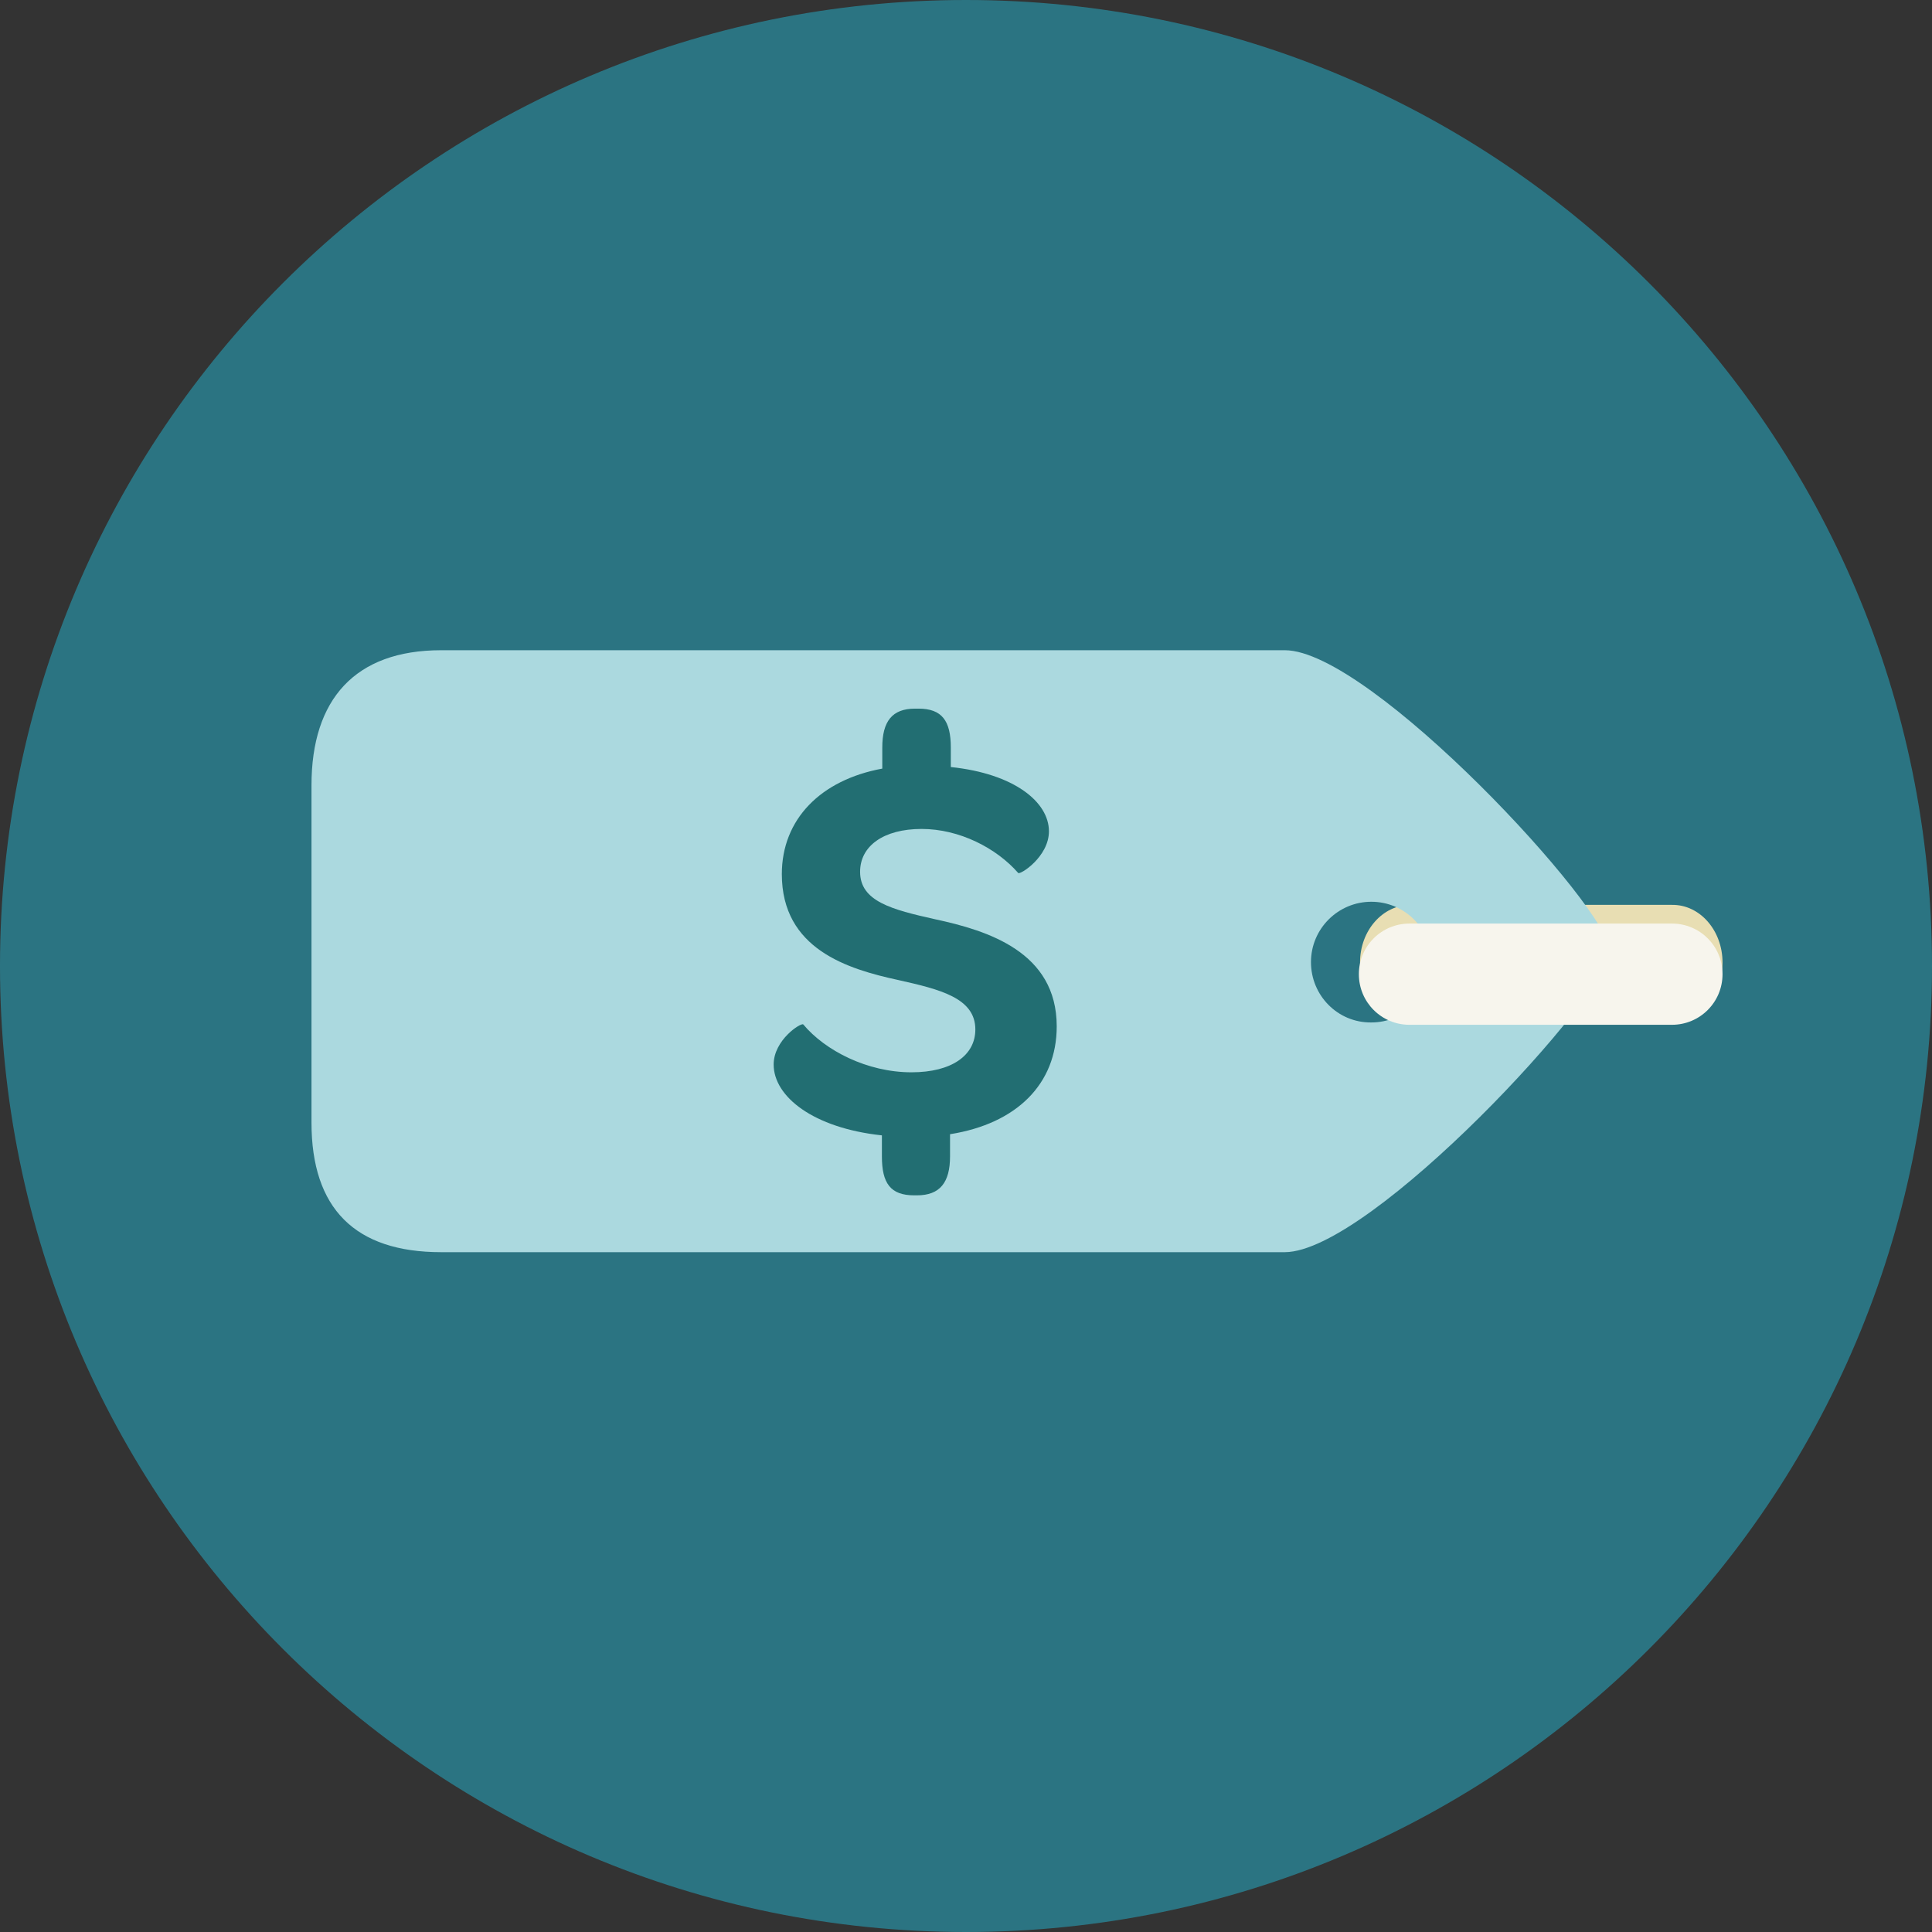<svg xmlns="http://www.w3.org/2000/svg" viewBox="0 0 496.2 496.2" xmlns:v="https://vecta.io/nano">
    <rect x="0" y="0" width="496.2" height="496.2" fill="#333333" stroke="none"/>
    <path d="M496.2 248.1C496.2 111.1 385.1 0 248.1 0S0 111.1 0 248.1s111.1 248.1 248.1 248.1 248.1-111.1 248.1-248.1z"
        fill="rgba(37,182,211,0.5)" />
    <path
        d="M442.4 247.2c0 8.2-5.8 14.8-13 14.8h-67.1c-7.1 0-13-6.6-13-14.8h0c0-8.2 5.8-14.8 13-14.8h67.1c7.2-.1 13 6.6 13 14.8h0z"
        fill="#e8deb3" />
    <path
        d="M413.5 244.3c0-10.8-61.5-77.3-83.5-77.3H113.3C91.2 167 80 179.6 80 201.7v86.6c0 22.1 11.2 33.3 33.3 33.3H330c22.1-.1 83.5-66.6 83.5-77.3zm-76.8 2.8c0-8.6 7-15.5 15.5-15.5 8.6 0 15.5 7 15.5 15.5 0 8.6-7 15.5-15.5 15.5-8.6.1-15.5-6.9-15.5-15.5z"
        fill="#abd9df" />
    <path
        d="M269.4 213.5c0 6.6-7.5 11.3-7.9 10.7-5.6-6.4-15.1-11.3-24.8-11.3-9.8 0-15.8 4.4-15.8 11 0 7.6 8.1 9.7 19.3 12.2 13.5 2.9 31.2 8.4 31.2 27.5 0 14.8-10.3 25-27.4 27.7v5.7c0 6.7-2.6 10-8.5 10h-.7c-6.1 0-8.3-3.1-8.3-10v-5.4c-17.7-1.9-27.8-10-27.8-18.2 0-6.3 7-10.8 7.6-10.3 5.6 6.7 16.4 12.3 27.8 12.3 10.4 0 16.4-4.4 16.4-11 0-8.1-9.1-10.3-19.8-12.7-12.9-2.8-29.9-7.9-29.9-27.2 0-14.1 10-24.2 25.8-27.1V192c0-6.7 2.5-10 8.4-10h.9c6 0 8.3 3.1 8.3 10v5c16.3 1.7 25.2 9 25.2 16.5z"
        fill="#226e72" />
    <path d="M442.4 250.2c0 7.2-5.8 13-13 13H362c-7.2 0-13-5.8-13-13h0c0-7.2 5.8-13 13-13h67.4c7.2 0 13 5.8 13 13h0z"
        fill="#f7f5ed" />
</svg>

